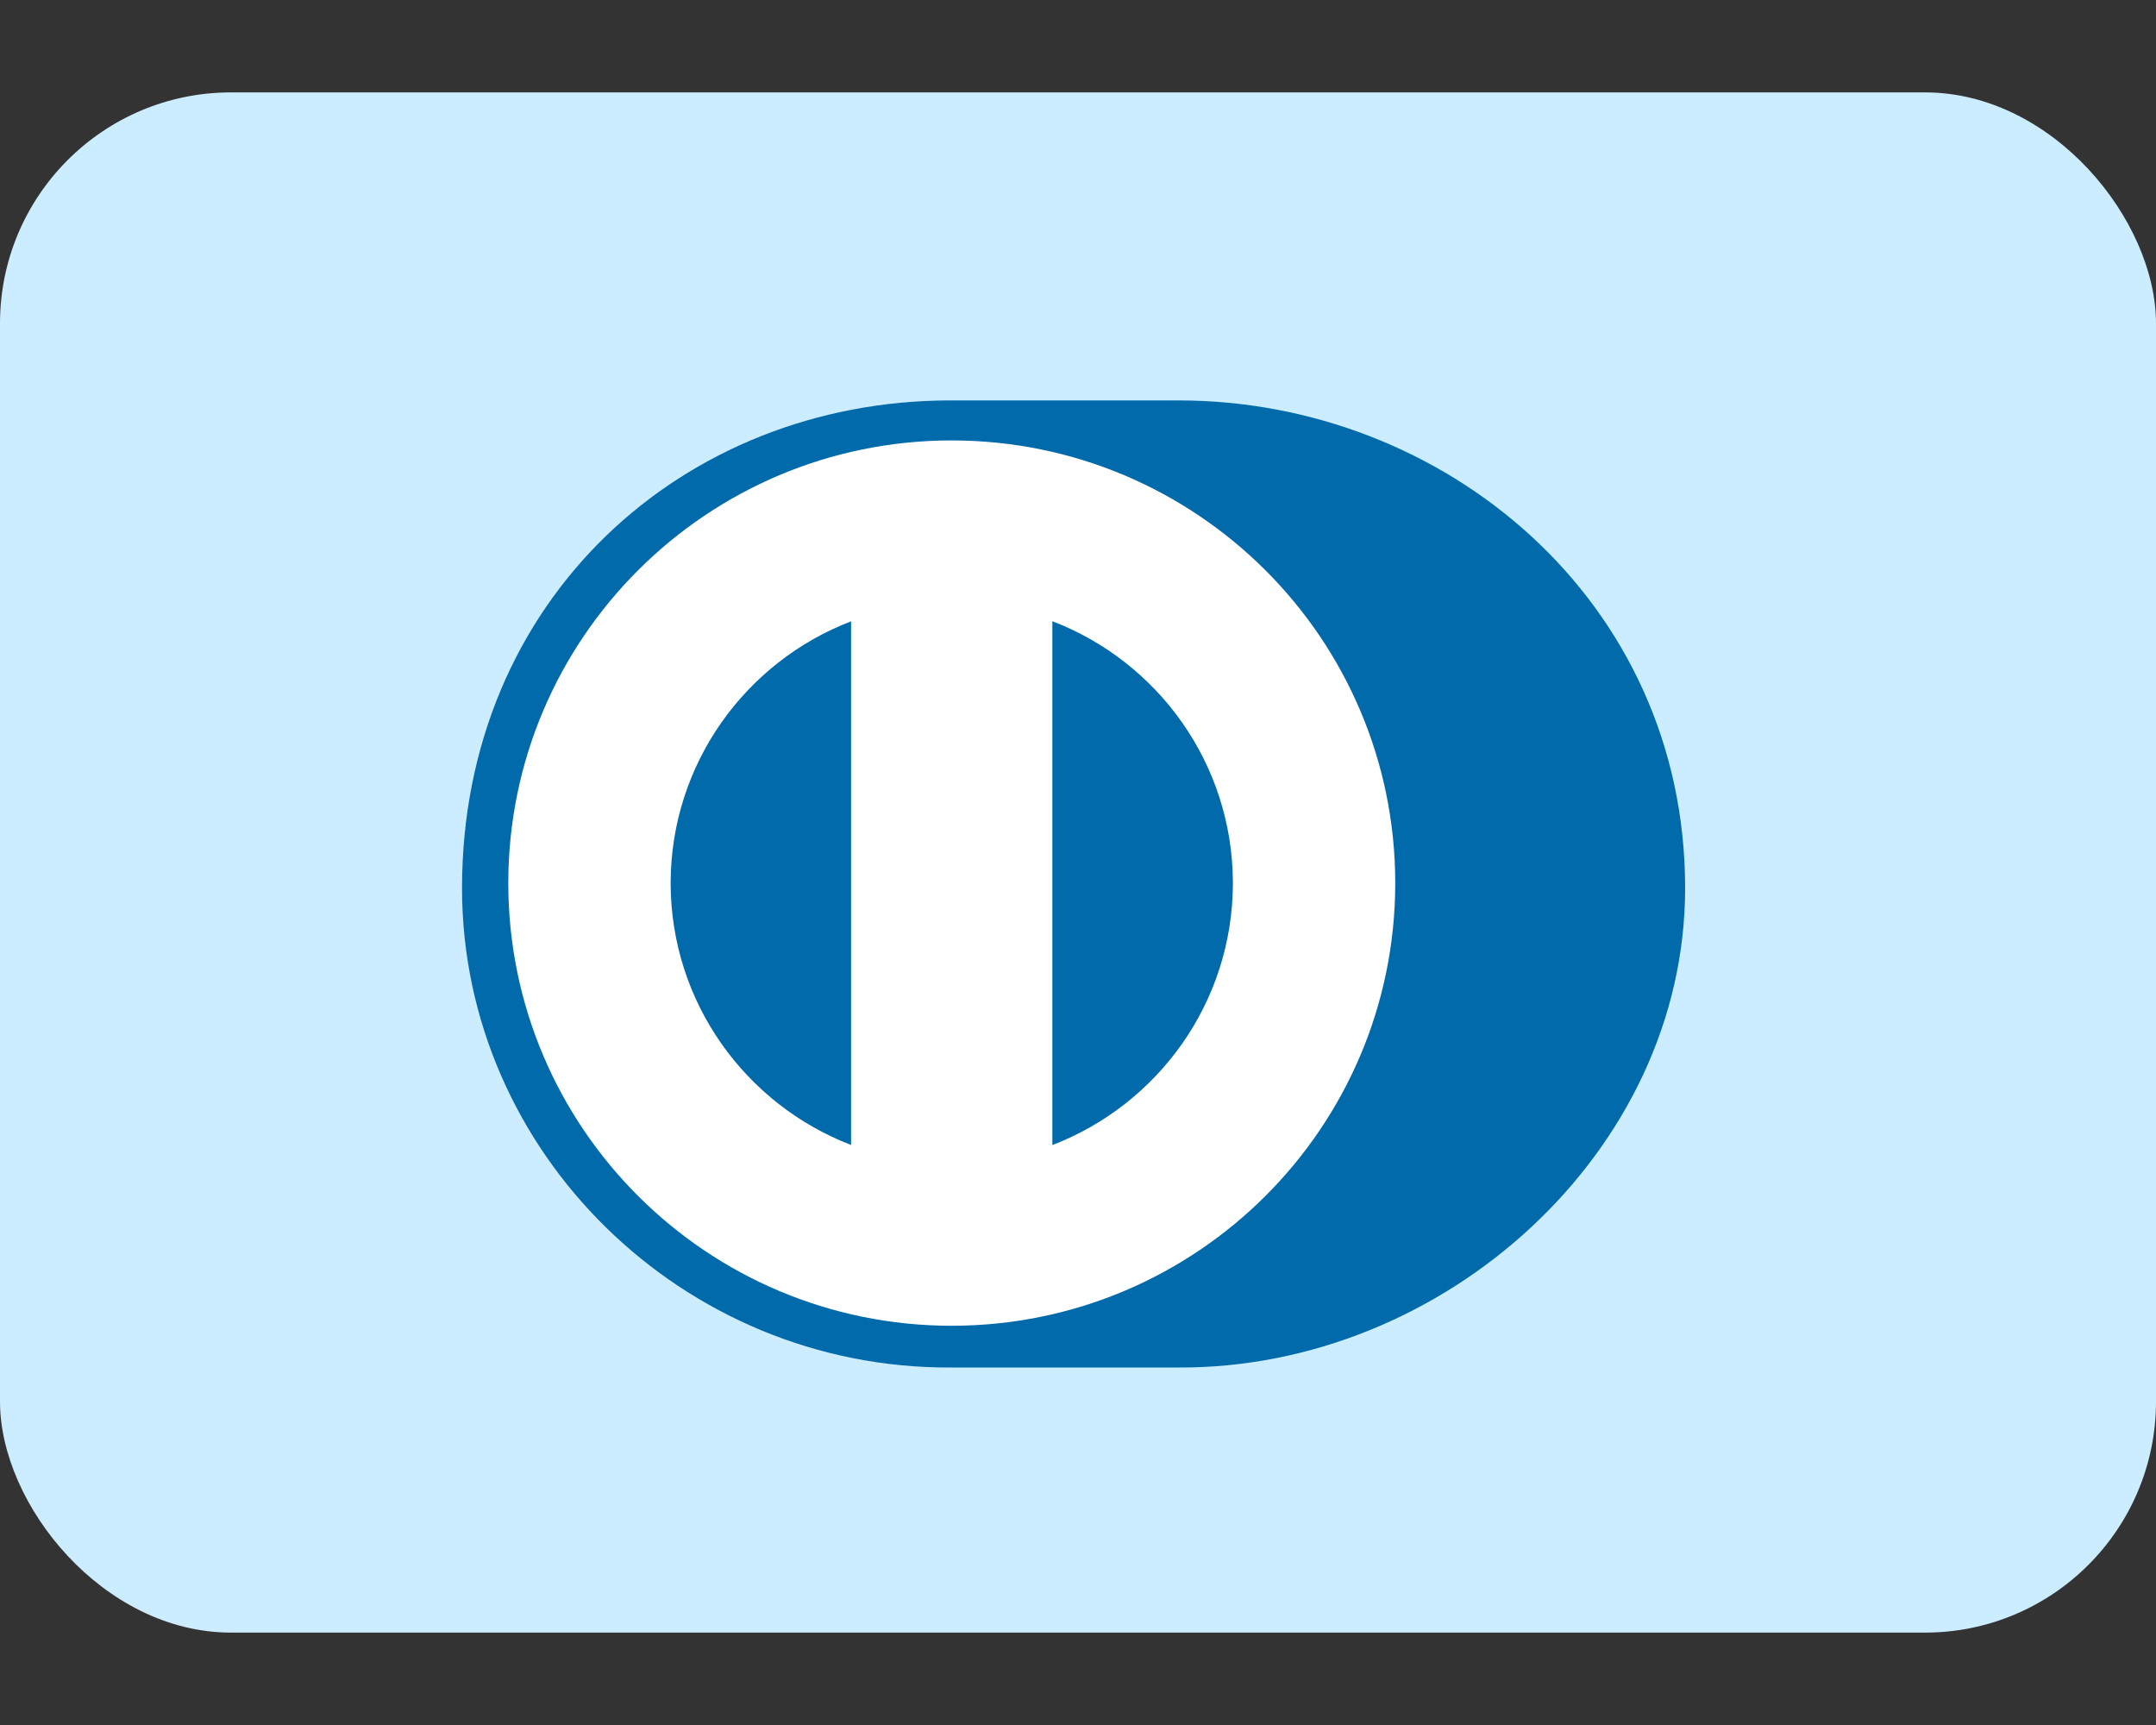 <svg width="20" height="16" viewBox="0 0 20 16" fill="none" xmlns="http://www.w3.org/2000/svg">
<rect x="0" y="0" width="20" height="16" fill="#333333" stroke="none"/>
<rect y="0.857" width="20" height="14.286" rx="2.143" fill="#CCECFF"/>
<path d="M10.933 12.684C13.39 12.696 15.632 10.685 15.632 8.238C15.632 5.563 13.39 3.714 10.933 3.714H8.818C6.332 3.714 4.286 5.563 4.286 8.238C4.286 10.686 6.332 12.696 8.818 12.684H10.933Z" fill="#016AAB"/>
<path d="M9.762 10.621V5.762C10.74 6.137 11.435 7.082 11.437 8.191C11.435 9.301 10.74 10.245 9.762 10.621ZM6.221 8.191C6.223 7.083 6.917 6.138 7.895 5.763V10.62C6.917 10.244 6.223 9.3 6.221 8.191ZM8.828 4.085C6.557 4.086 4.716 5.924 4.715 8.191C4.716 10.459 6.557 12.296 8.828 12.297C11.101 12.296 12.942 10.459 12.943 8.191C12.942 5.924 11.101 4.086 8.828 4.085Z" fill="white"/>
</svg>
